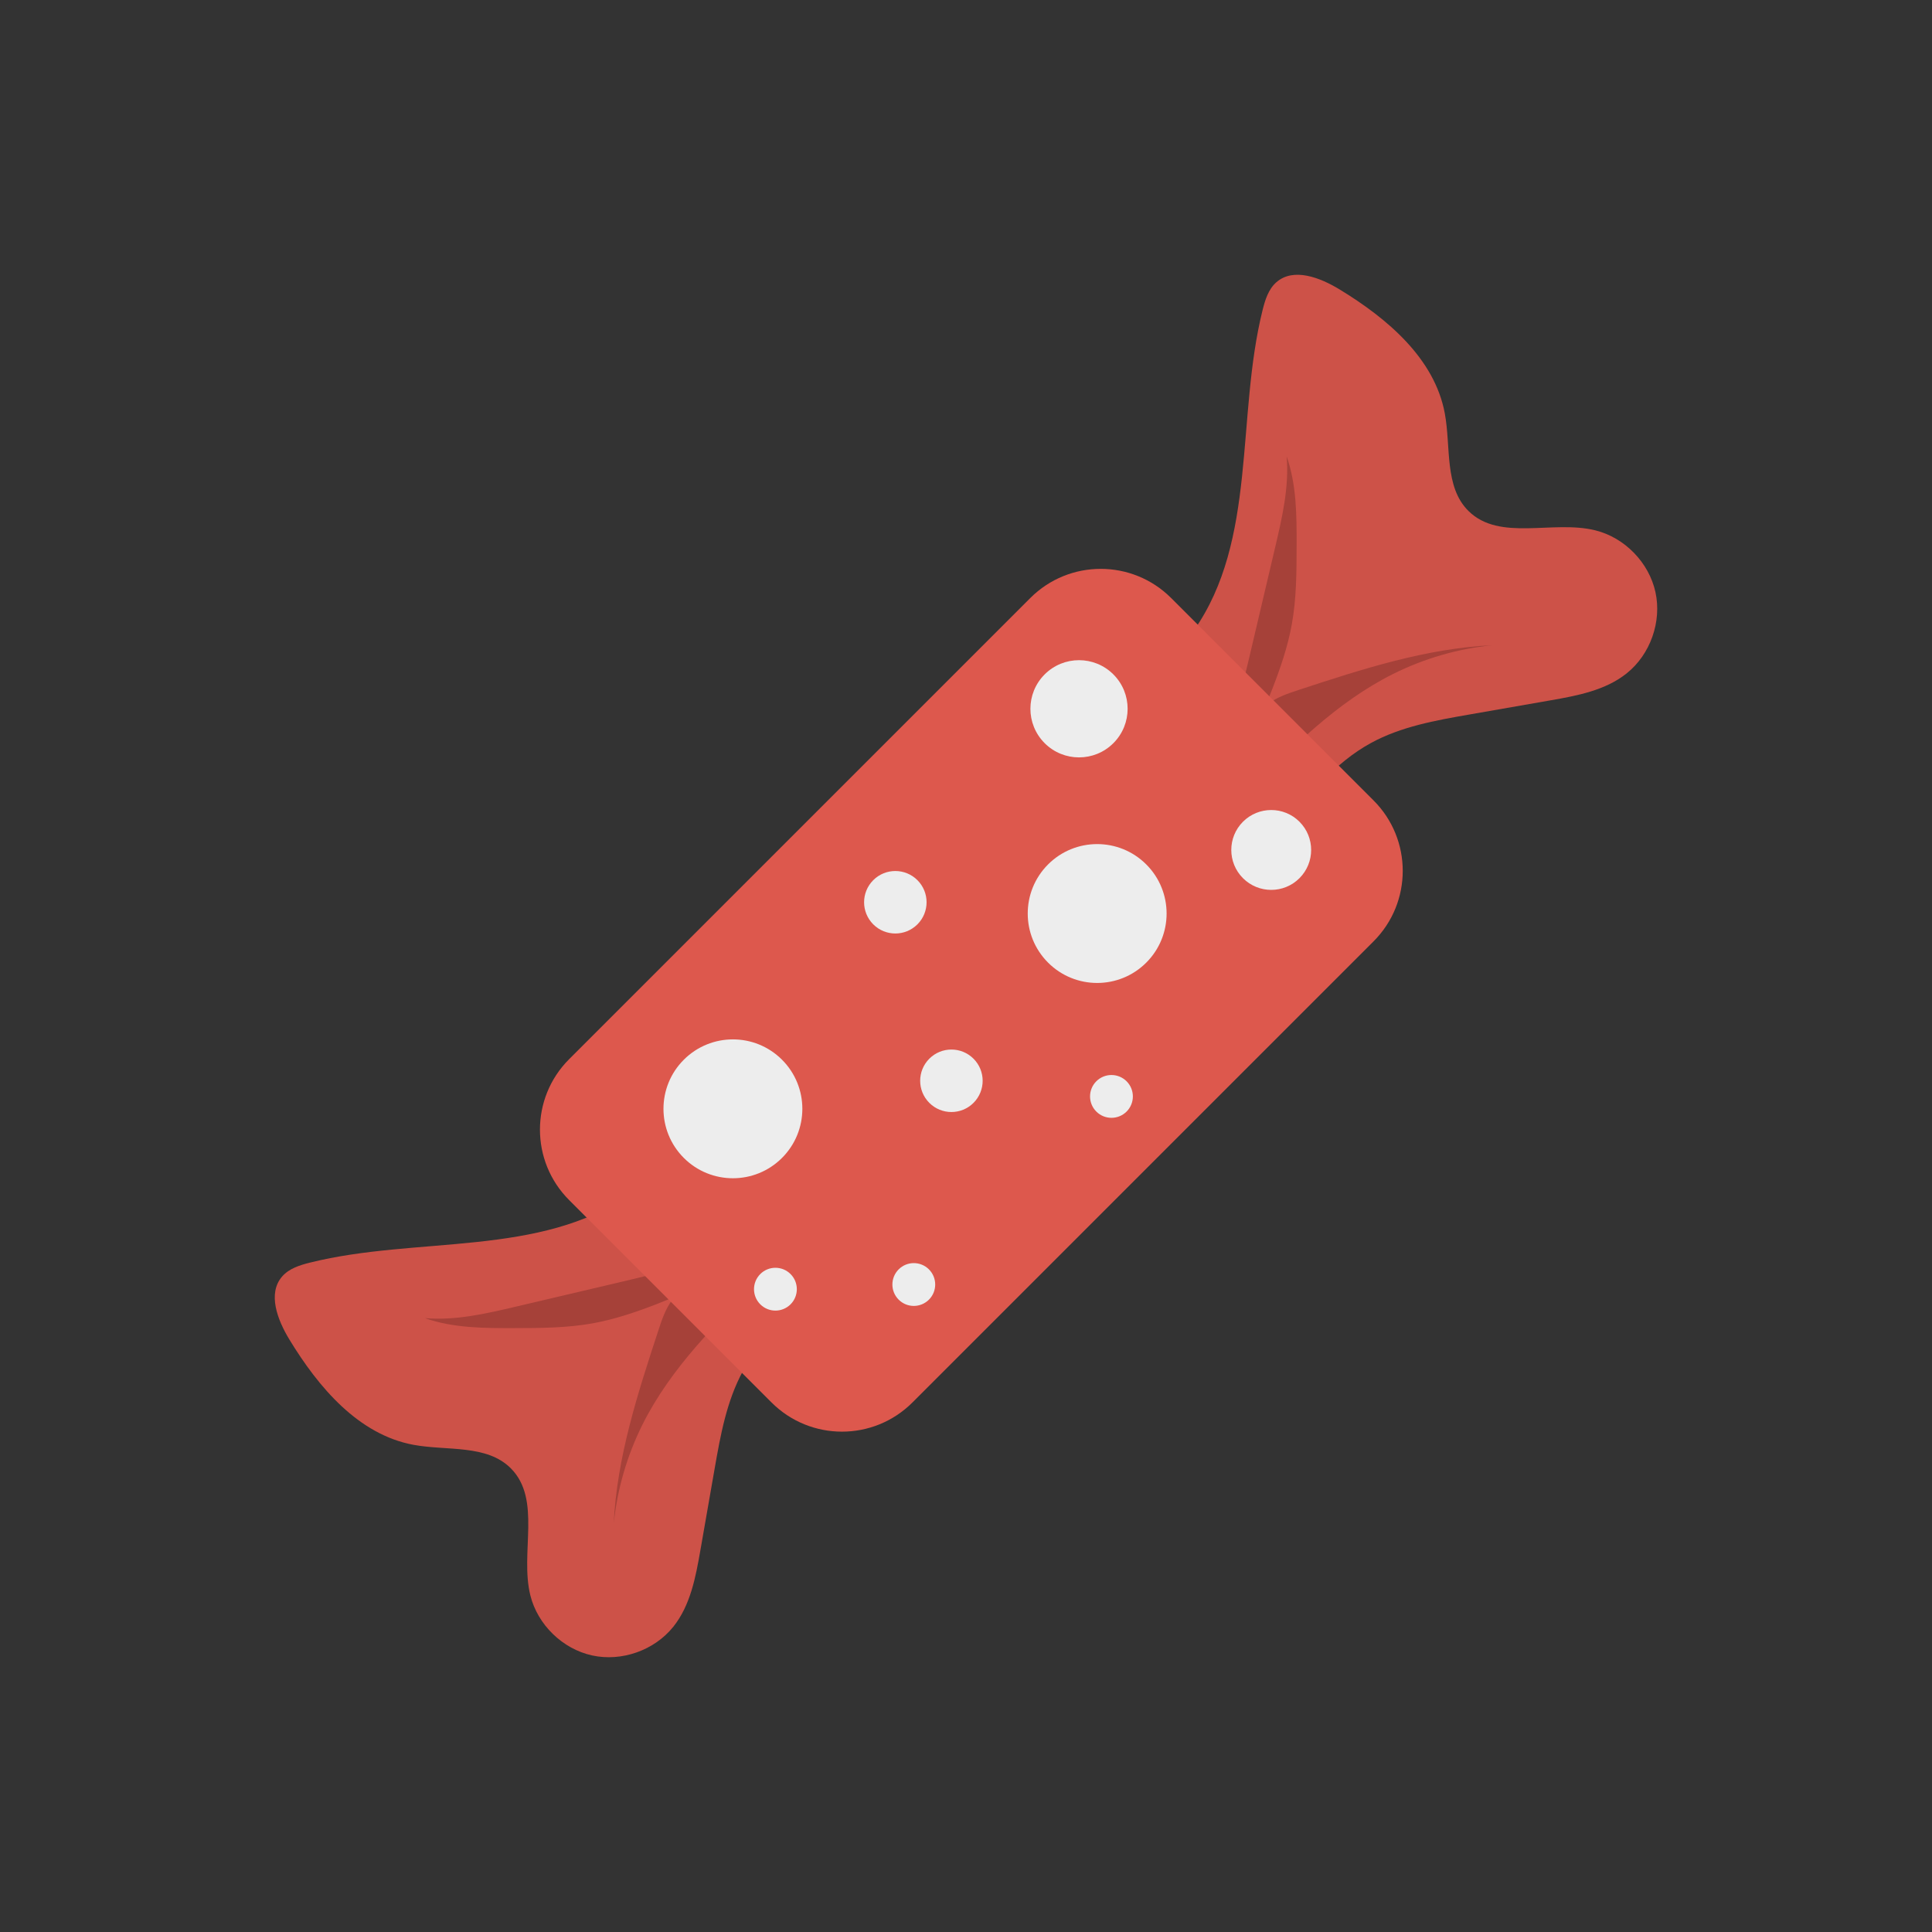 <svg enable-background="new 0 0 110 110" height="512" viewBox="0 0 110 110" width="512" xmlns="http://www.w3.org/2000/svg"><rect x="0" y="0" width="110" height="110" fill="#333333" stroke="none"/><path d="m67.968 35.902c3.618-5.141 2.401-12.149 3.919-18.25.144-.58.334-1.186.783-1.581.974-.857 2.491-.267 3.599.407 2.72 1.655 5.414 3.933 5.993 7.063.354 1.913-.037 4.183 1.346 5.551 1.775 1.757 4.802.501 7.226 1.104 1.671.415 3.051 1.833 3.42 3.515s-.289 3.547-1.633 4.624c-1.216.975-2.823 1.275-4.359 1.543-1.535.268-3.07.536-4.605.804-1.924.336-3.888.685-5.602 1.622-4.153 2.27-5.969 7.448-9.966 9.983" fill="#cd5248"/><path d="m35.902 67.968c-5.141 3.618-12.149 2.401-18.25 3.919-.58.144-1.186.334-1.581.783-.857.974-.267 2.491.407 3.599 1.655 2.72 3.933 5.414 7.063 5.993 1.913.354 4.183-.037 5.551 1.346 1.757 1.775.501 4.802 1.104 7.226.415 1.671 1.833 3.051 3.515 3.42s3.547-.289 4.624-1.633c.975-1.216 1.275-2.823 1.543-4.359.268-1.535.536-3.07.804-4.605.336-1.924.685-3.888 1.622-5.602 2.27-4.153 7.448-5.969 9.983-9.966" fill="#cd5248"/><path d="m73.954 39.278c-.614.201-1.24.409-1.752.802-.063.048-.116.104-.174.156.141-.341.284-.681.417-1.025.462-1.191.878-2.406 1.105-3.663.267-1.474.271-2.982.274-4.48.004-1.714.001-3.467-.568-5.083.148 1.746-.256 3.486-.657 5.191-.516 2.191-1.031 4.382-1.546 6.574-.463 1.968-1.033 4.103-2.661 5.3l1.26 2.134c.17-.308.332-.62.495-.932-.344.947-.79 1.796-1.652 2.275l2.459-1.32c2.532-2.586 5.129-5.219 8.367-6.836 1.759-.878 3.677-1.434 5.632-1.634-3.771.178-7.412 1.364-10.999 2.541z" fill="#a64139"/><path d="m37.485 75.747c.201-.614.409-1.24.802-1.752.048-.063.104-.116.156-.174-.341.141-.681.284-1.025.417-1.191.462-2.406.878-3.663 1.105-1.474.267-2.982.271-4.48.274-1.714.004-3.467.001-5.083-.568 1.746.148 3.486-.256 5.191-.657 2.191-.516 4.382-1.031 6.574-1.546 1.968-.463 4.103-1.033 5.3-2.661l2.134 1.26c-.308.17-.62.332-.932.495.947-.344 1.796-.79 2.275-1.652l-1.32 2.459c-2.586 2.532-5.219 5.129-6.836 8.367-.878 1.759-1.434 3.677-1.634 5.632.178-3.771 1.364-7.412 2.541-10.999z" fill="#a64139"/><path d="m58.659 34.05-26.255 26.255c-2.215 2.215-2.215 5.807 0 8.022l11.524 11.524c2.215 2.215 5.807 2.215 8.022 0l26.255-26.255c2.215-2.215 2.215-5.807-0-8.022l-11.524-11.524c-2.215-2.215-5.807-2.215-8.022-0z" fill="#dd584d"/><g fill="#ededed"><ellipse cx="61.446" cy="40.353" rx="2.768" ry="2.768" transform="matrix(.707 -.707 .707 .707 -10.537 55.268)"/><ellipse cx="72.391" cy="48.391" rx="2.274" ry="2.274" transform="matrix(.707 -.707 .707 .707 -13.015 65.361)"/><ellipse cx="50.988" cy="51.371" rx="1.779" ry="1.779" transform="matrix(.707 -.707 .707 .707 -21.391 51.1)"/><ellipse cx="54.182" cy="61.536" rx="1.779" ry="1.779" transform="matrix(.707 -.707 .707 .707 -27.643 56.336)"/><ellipse cx="63.295" cy="62.426" rx="1.219" ry="1.219" transform="matrix(.707 -.707 .707 .707 -25.603 63.04)"/><ellipse cx="52.041" cy="73.137" rx="1.219" ry="1.219" transform="matrix(.707 -.707 .707 .707 -36.473 58.22)"/><ellipse cx="44.162" cy="73.404" rx="1.219" ry="1.219" transform="matrix(.707 -.707 .707 .707 -38.97 52.727)"/><ellipse cx="62.48" cy="52.011" rx="3.954" ry="3.954" transform="matrix(.707 -.707 .707 .707 -18.477 59.414)"/><ellipse cx="41.74" cy="63.134" rx="3.954" ry="3.954" transform="matrix(.707 -.707 .707 .707 -32.417 48.006)"/></g></svg>